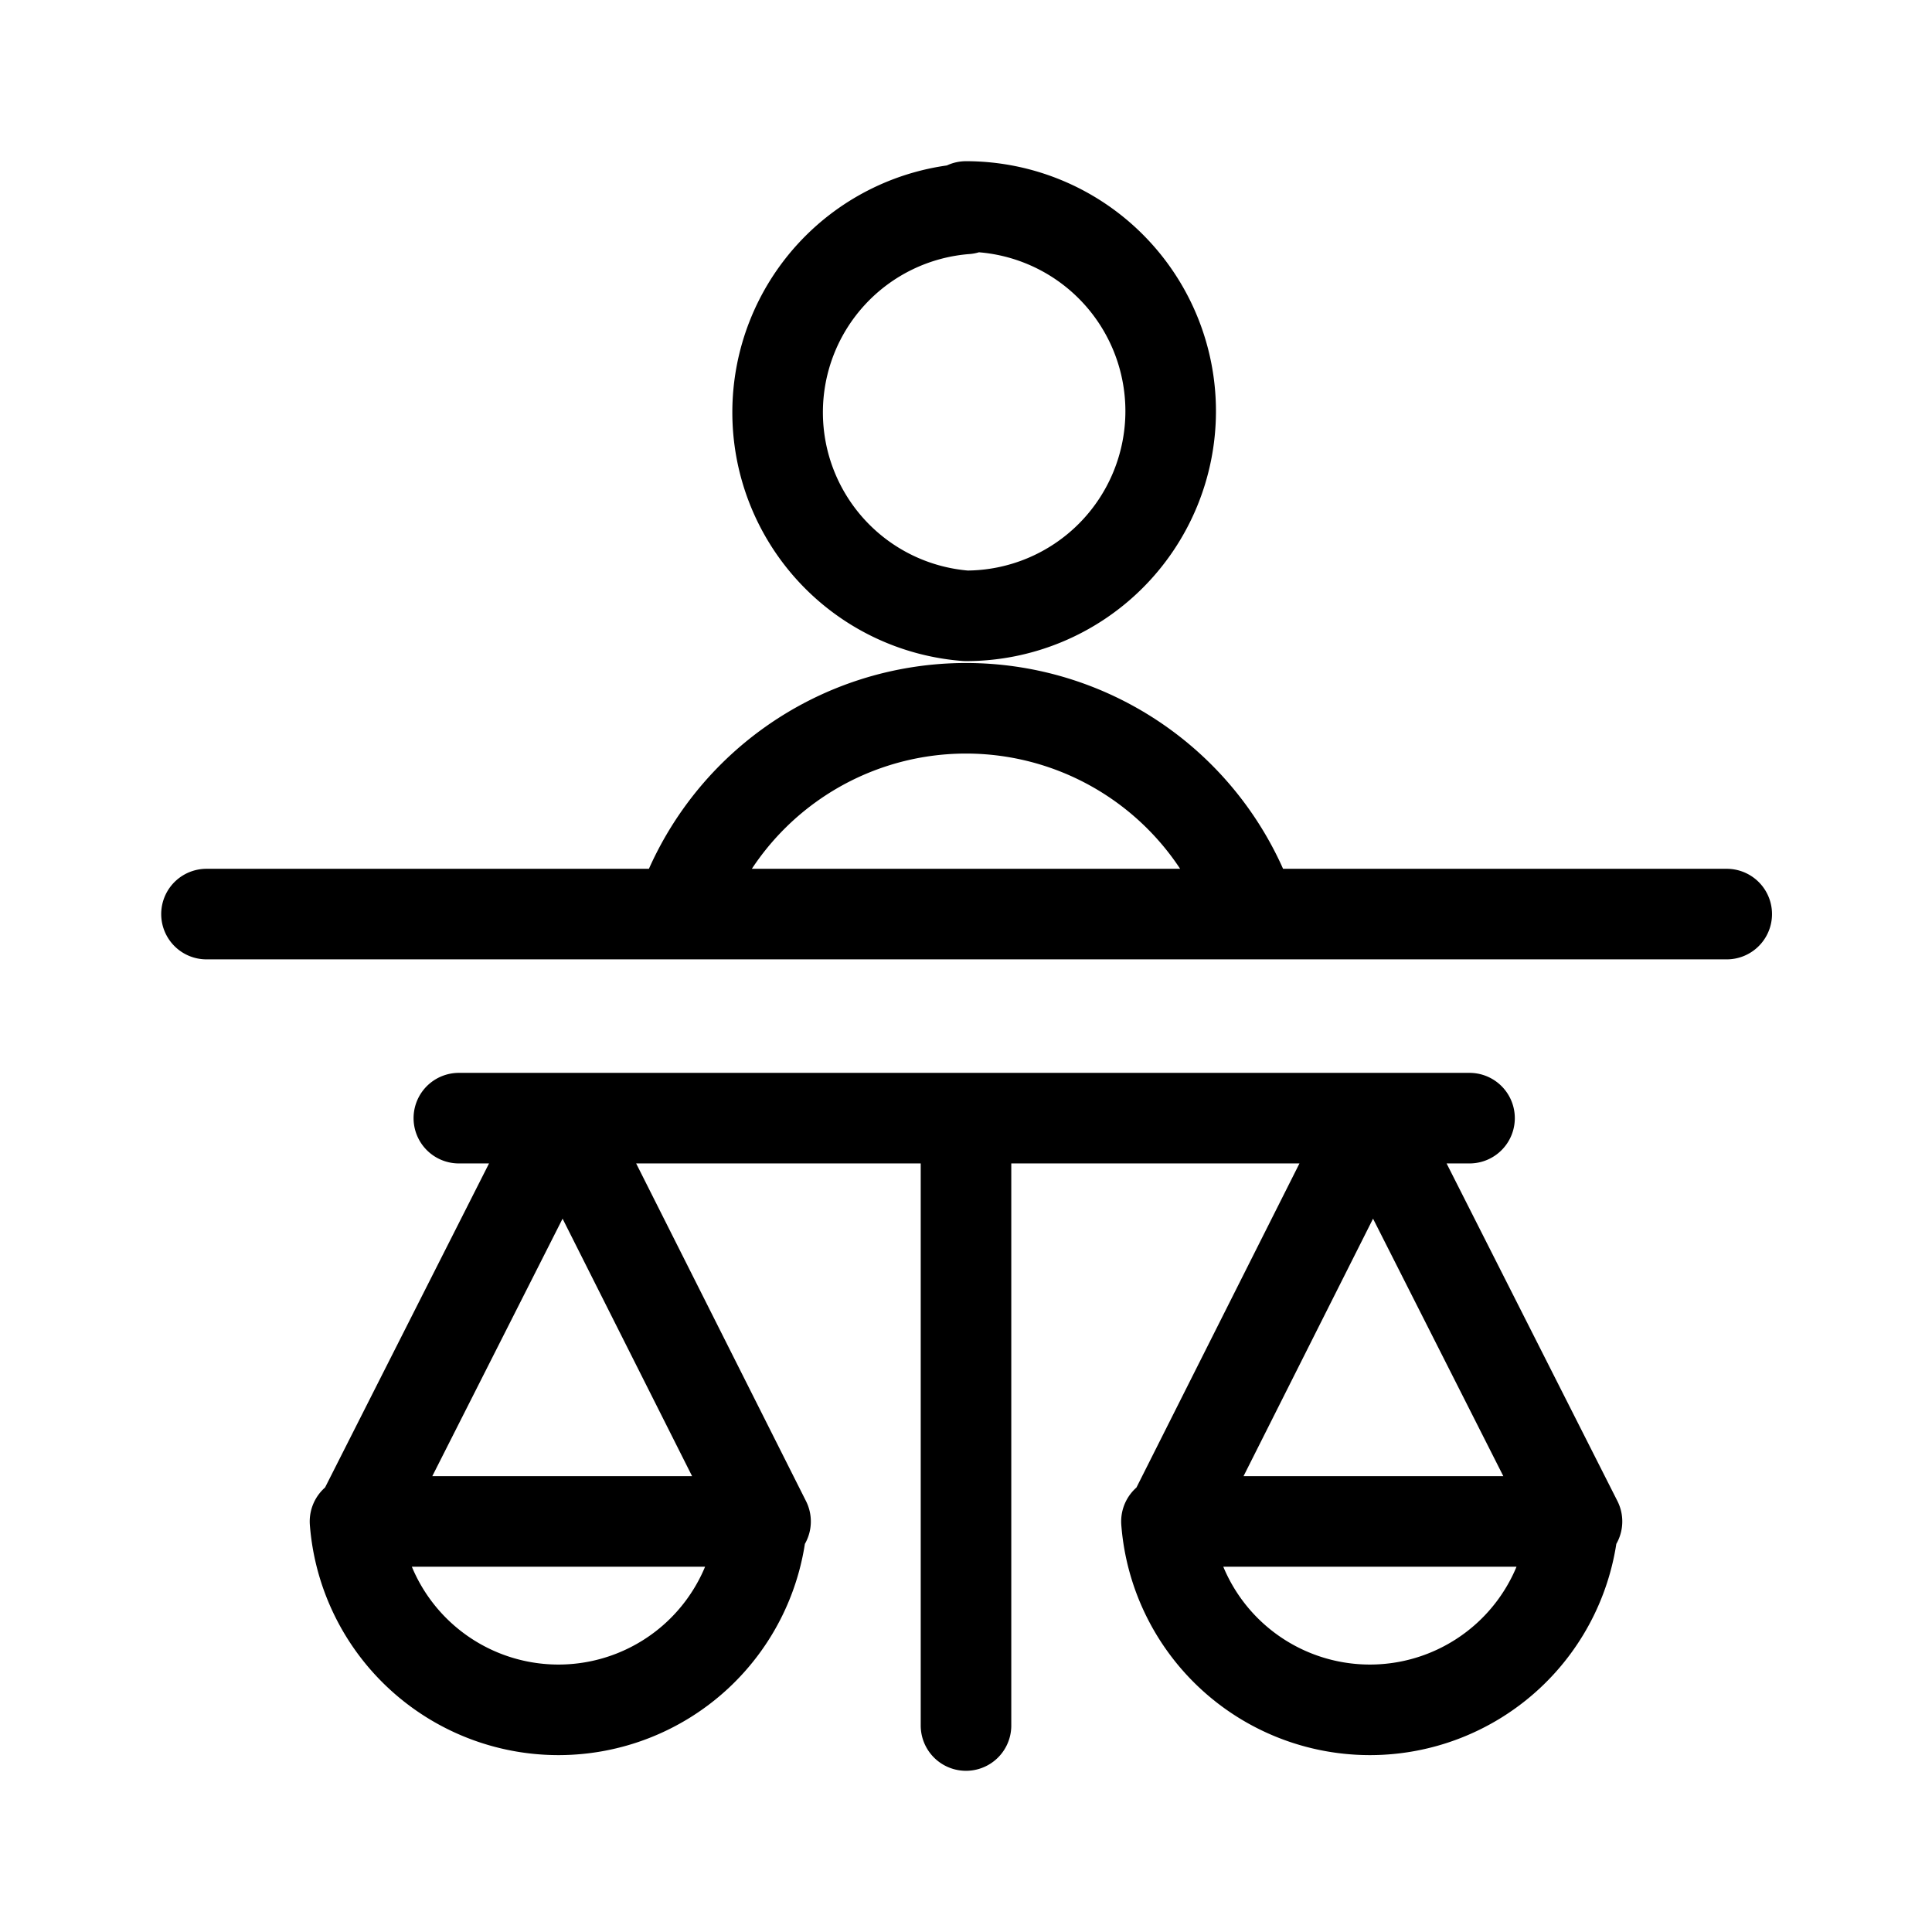 <svg xmlns="http://www.w3.org/2000/svg" viewBox="0 0 16 16">
  <path fill="none" stroke="#000" stroke-linecap="round" stroke-linejoin="round" stroke-width=".75" d="M3.8 9.26h8.37M8 9.26v5.03M2.97 12.6l1.69-3.34 1.68 3.34m3.35 0l1.68-3.34 1.69 3.34m-6.75 0a1.69 1.69 0 01-3.37 0zm6.72 0a1.69 1.69 0 01-3.37 0zM1.71 7.57H14.3M8 1.71A1.69 1.69 0 018 5.1a1.69 1.69 0 010-3.37zm2.37 5.86a2.5 2.5 0 00-4.74 0"/>
</svg>